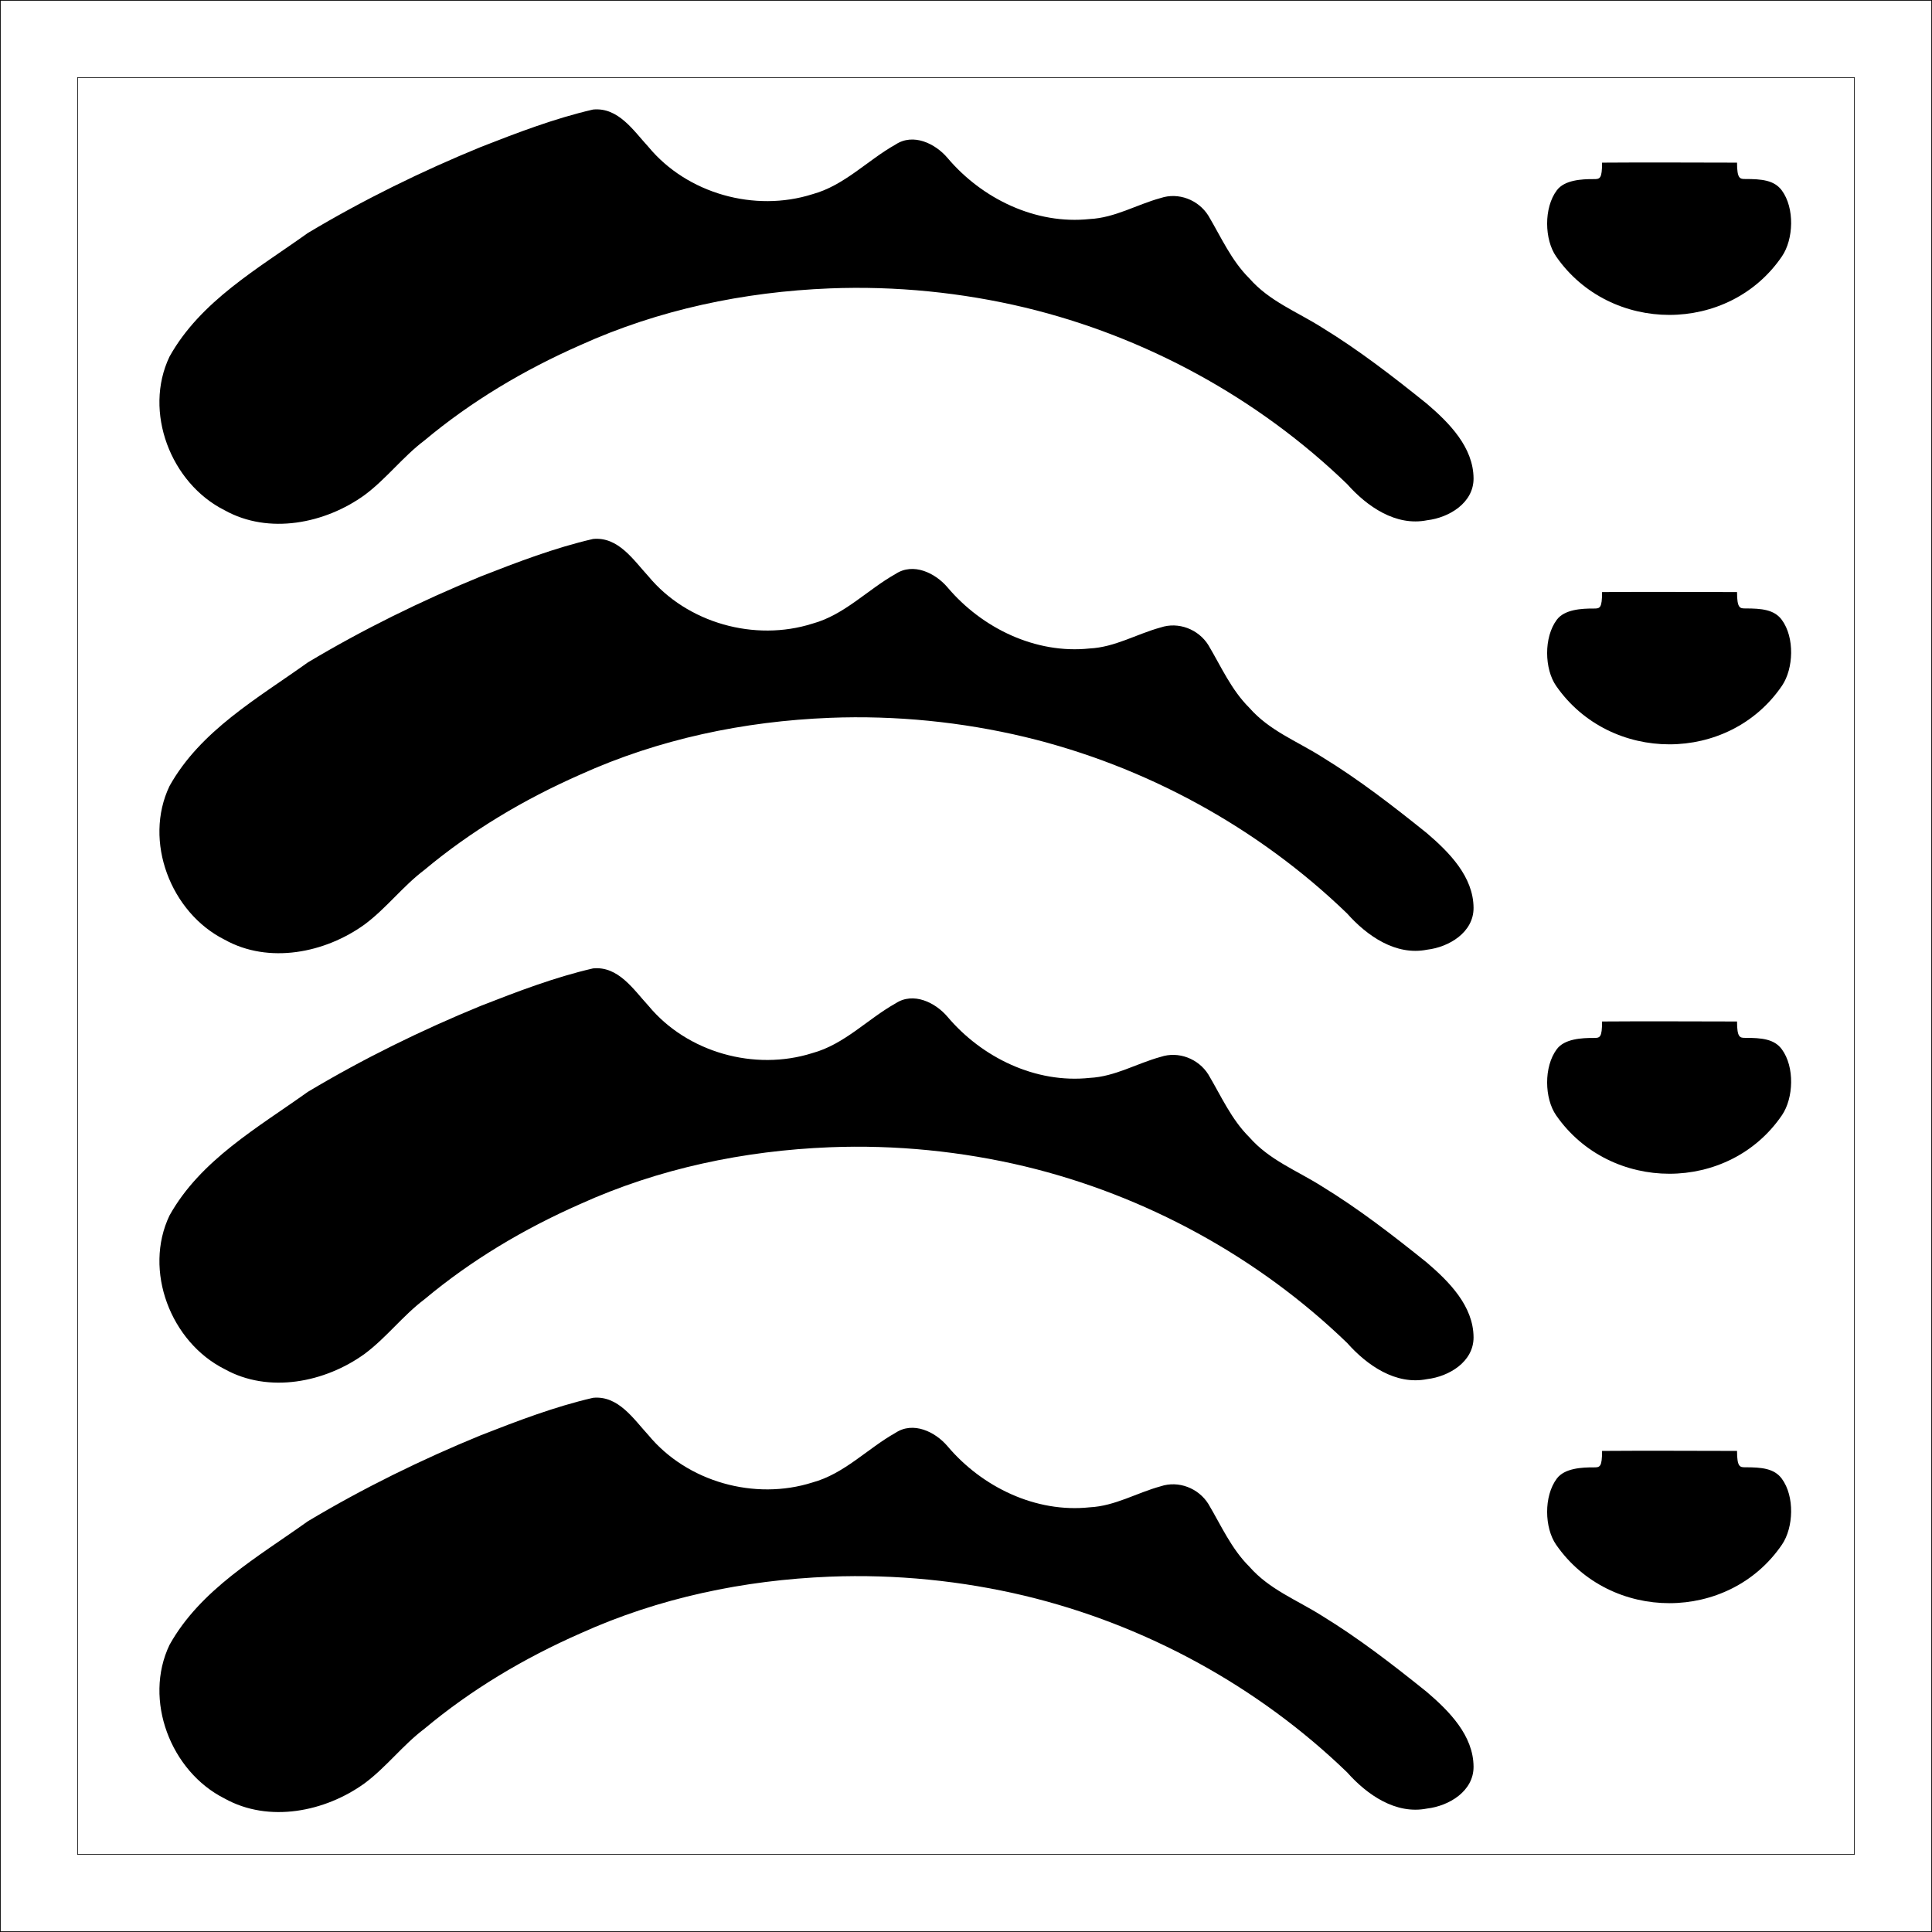 <?xml version="1.0" encoding="UTF-8" standalone="no"?>
<svg
   xmlns:dc="http://purl.org/dc/elements/1.1/"
   xmlns:cc="http://creativecommons.org/ns#"
   xmlns:rdf="http://www.w3.org/1999/02/22-rdf-syntax-ns#"
   xmlns:svg="http://www.w3.org/2000/svg"
   xmlns="http://www.w3.org/2000/svg"
   xmlns:sodipodi="http://sodipodi.sourceforge.net/DTD/sodipodi-0.dtd"
   xmlns:inkscape="http://www.inkscape.org/namespaces/inkscape"
   width="125mm"
   height="125mm"
   viewBox="0 0 125 125"
   version="1.1"
   id="svg8"
   inkscape:version="1.0.2 (1.0.2+r75+1)"
   sodipodi:docname="tray1.svg">
  <defs
     id="defs2" />
  <sodipodi:namedview
     id="base"
     pagecolor="#ffffff"
     bordercolor="#666666"
     borderopacity="1.0"
     inkscape:pageopacity="0.0"
     inkscape:pageshadow="2"
     inkscape:zoom="1.979899"
     inkscape:cx="199.65726"
     inkscape:cy="169.89824"
     inkscape:document-units="mm"
     inkscape:current-layer="layer1"
     inkscape:document-rotation="0"
     showgrid="false"
     inkscape:window-width="1920"
     inkscape:window-height="1043"
     inkscape:window-x="1600"
     inkscape:window-y="0"
     inkscape:window-maximized="1"
     fit-margin-top="0"
     fit-margin-left="0"
     fit-margin-right="0"
     fit-margin-bottom="0" />
  <g
     inkscape:label="Layer 1"
     inkscape:groupmode="layer"
     id="layer1">
    <path
       id="path1655"
       style="fill:#000000;stroke-width:0.169"
       d="m 38.358,7.09 c -2.479,0.573 -4.878,1.492 -7.248,2.42 -3.859,1.581 -7.619,3.427 -11.196,5.567 -3.218,2.303 -6.942,4.404 -8.945,7.993 -1.706,3.564 0.077,8.195 3.561,9.942 2.861,1.597 6.508,0.863 9.065,-0.987 1.405,-1.046 2.467,-2.472 3.869,-3.529 3.015,-2.521 6.417,-4.551 10.071,-6.161 5.099,-2.31 10.608,-3.454 16.15,-3.676 4.272,-0.169 8.558,0.267 12.626,1.238 7.793,1.872 15.085,5.854 20.849,11.423 1.282,1.444 3.143,2.747 5.175,2.34 1.411,-0.165 3.01,-1.119 3.004,-2.704 -0.011,-2.025 -1.577,-3.6 -3.017,-4.832 -2.181,-1.754 -4.404,-3.476 -6.795,-4.937 -1.639,-1.037 -3.395,-1.693 -4.696,-3.178 -1.164,-1.155 -1.826,-2.668 -2.649,-4.055 -0.642,-1.026 -1.936,-1.53 -3.091,-1.141 -1.541,0.42 -2.957,1.279 -4.588,1.358 -3.492,0.374 -6.969,-1.313 -9.2,-3.955 -0.795,-0.934 -2.217,-1.622 -3.36,-0.866 -1.823,1.023 -3.311,2.653 -5.383,3.216 -3.725,1.182 -8.098,-0.035 -10.602,-3.058 -0.97,-1.053 -1.956,-2.589 -3.598,-2.42 z" />
    <path
       id="path68"
       style="fill:#000000;stroke-width:0.169"
       d="m 38.358,34.874 c -2.479,0.573 -4.878,1.492 -7.248,2.42 -3.859,1.581 -7.619,3.427 -11.196,5.567 -3.218,2.303 -6.942,4.404 -8.945,7.993 -1.706,3.564 0.077,8.195 3.561,9.942 2.861,1.597 6.508,0.863 9.065,-0.987 1.405,-1.046 2.467,-2.472 3.869,-3.529 3.015,-2.521 6.417,-4.551 10.071,-6.161 5.099,-2.31 10.608,-3.454 16.15,-3.676 4.272,-0.169 8.558,0.267 12.626,1.238 7.793,1.872 15.085,5.854 20.849,11.423 1.282,1.444 3.143,2.747 5.175,2.34 1.411,-0.165 3.01,-1.119 3.004,-2.704 -0.011,-2.025 -1.577,-3.6 -3.017,-4.832 -2.181,-1.754 -4.404,-3.476 -6.795,-4.937 -1.639,-1.037 -3.395,-1.693 -4.696,-3.178 -1.164,-1.155 -1.826,-2.668 -2.649,-4.055 -0.642,-1.026 -1.936,-1.53 -3.091,-1.141 -1.541,0.42 -2.957,1.279 -4.588,1.358 -3.492,0.374 -6.969,-1.313 -9.2,-3.955 -0.795,-0.934 -2.217,-1.622 -3.36,-0.866 -1.823,1.023 -3.311,2.653 -5.383,3.216 -3.725,1.182 -8.098,-0.035 -10.602,-3.058 -0.97,-1.053 -1.956,-2.589 -3.598,-2.42 z" />
    <path
       id="path70"
       style="fill:#000000;stroke-width:0.169"
       d="m 38.358,62.658 c -2.479,0.573 -4.878,1.492 -7.248,2.42 -3.859,1.581 -7.619,3.427 -11.196,5.567 -3.218,2.303 -6.942,4.404 -8.945,7.993 -1.706,3.564 0.077,8.195 3.561,9.942 2.861,1.597 6.508,0.863 9.065,-0.987 1.405,-1.046 2.467,-2.472 3.869,-3.529 3.015,-2.521 6.417,-4.551 10.071,-6.161 5.099,-2.31 10.608,-3.454 16.15,-3.676 4.272,-0.169 8.558,0.267 12.626,1.238 7.793,1.872 15.085,5.854 20.849,11.423 1.282,1.444 3.143,2.747 5.175,2.34 1.411,-0.165 3.01,-1.119 3.004,-2.704 -0.011,-2.025 -1.577,-3.6 -3.017,-4.832 -2.181,-1.754 -4.404,-3.476 -6.795,-4.937 -1.639,-1.037 -3.395,-1.693 -4.696,-3.178 -1.164,-1.155 -1.826,-2.668 -2.649,-4.055 -0.642,-1.026 -1.936,-1.53 -3.091,-1.141 -1.541,0.42 -2.957,1.279 -4.588,1.358 -3.492,0.374 -6.969,-1.313 -9.2,-3.955 -0.795,-0.934 -2.217,-1.622 -3.36,-0.866 -1.823,1.023 -3.311,2.653 -5.383,3.216 -3.725,1.182 -8.098,-0.035 -10.602,-3.058 -0.97,-1.053 -1.956,-2.589 -3.598,-2.42 z" />
    <path
       id="path72"
       style="fill:#000000;stroke-width:0.169"
       d="m 38.358,90.441 c -2.479,0.573 -4.878,1.492 -7.248,2.42 -3.859,1.581 -7.619,3.427 -11.196,5.567 -3.218,2.303 -6.942,4.404 -8.945,7.993 -1.706,3.564 0.077,8.195 3.561,9.942 2.861,1.597 6.508,0.863 9.065,-0.987 1.405,-1.046 2.467,-2.472 3.869,-3.529 3.015,-2.521 6.417,-4.551 10.071,-6.161 5.099,-2.31 10.608,-3.454 16.15,-3.676 4.272,-0.169 8.558,0.267 12.626,1.238 7.793,1.872 15.085,5.854 20.849,11.423 1.282,1.444 3.143,2.747 5.175,2.34 1.411,-0.165 3.01,-1.119 3.004,-2.704 -0.011,-2.025 -1.577,-3.6 -3.017,-4.832 -2.181,-1.754 -4.404,-3.476 -6.795,-4.937 -1.639,-1.037 -3.395,-1.693 -4.696,-3.178 -1.164,-1.155 -1.826,-2.668 -2.649,-4.055 -0.642,-1.026 -1.936,-1.53 -3.091,-1.141 -1.541,0.42 -2.957,1.279 -4.588,1.358 -3.492,0.374 -6.969,-1.313 -9.2,-3.955 -0.795,-0.934 -2.217,-1.622 -3.36,-0.866 -1.823,1.023 -3.311,2.653 -5.383,3.216 -3.725,1.182 -8.098,-0.035 -10.602,-3.058 -0.97,-1.053 -1.956,-2.589 -3.598,-2.42 z" />
    <path
       id="path1650-3"
       style="fill:#000000;stroke-width:0.127"
       d="m 103.654,10.524 c 0,1.041 -0.139,1.067 -0.536,1.064 -0.787,-0.005 -1.891,0.057 -2.39,0.722 -0.858,1.143 -0.803,3.196 -0.045,4.286 3.501,5.04 11.174,5.04 14.612,-0.014 0.748,-1.099 0.831,-3.12 -0.013,-4.263 -0.491,-0.665 -1.309,-0.738 -2.367,-0.737 -0.343,1.4e-4 -0.529,-0.018 -0.529,-1.059 -2.948,-0.006 -6.204,-0.02 -8.731,0 z"
       sodipodi:nodetypes="csassasccc" />
    <path
       id="path122"
       style="fill:#000000;stroke-width:0.127"
       d="m 103.654,38.308 c 0,1.041 -0.139,1.067 -0.536,1.064 -0.787,-0.005 -1.891,0.057 -2.39,0.722 -0.858,1.143 -0.803,3.196 -0.045,4.286 3.501,5.04 11.174,5.04 14.612,-0.014 0.748,-1.099 0.831,-3.12 -0.013,-4.263 -0.491,-0.665 -1.309,-0.738 -2.367,-0.737 -0.343,1.4e-4 -0.529,-0.018 -0.529,-1.059 -2.948,-0.006 -6.204,-0.02 -8.731,0 z"
       sodipodi:nodetypes="csassasccc" />
    <path
       id="path124"
       style="fill:#000000;stroke-width:0.127"
       d="m 103.654,66.091 c 0,1.041 -0.139,1.067 -0.536,1.064 -0.787,-0.005 -1.891,0.057 -2.39,0.722 -0.858,1.143 -0.803,3.196 -0.045,4.286 3.501,5.04 11.174,5.04 14.612,-0.014 0.748,-1.099 0.831,-3.12 -0.013,-4.263 -0.491,-0.665 -1.309,-0.738 -2.367,-0.737 -0.343,1.4e-4 -0.529,-0.018 -0.529,-1.059 -2.948,-0.006 -6.204,-0.02 -8.731,0 z"
       sodipodi:nodetypes="csassasccc" />
    <path
       id="path126"
       style="fill:#000000;stroke-width:0.127"
       d="m 103.654,93.875 c 0,1.041 -0.139,1.067 -0.536,1.064 -0.787,-0.005 -1.891,0.057 -2.39,0.722 -0.858,1.143 -0.803,3.196 -0.045,4.286 3.501,5.04 11.174,5.04 14.612,-0.014 0.748,-1.099 0.831,-3.12 -0.013,-4.263 -0.491,-0.665 -1.309,-0.738 -2.367,-0.737 -0.343,1.4e-4 -0.529,-0.018 -0.529,-1.059 -2.948,-0.006 -6.204,-0.02 -8.731,0 z"
       sodipodi:nodetypes="csassasccc" />
    <rect
       style="fill:none;stroke:#000000;stroke-width:0.044"
       id="rect178"
       width="124.956"
       height="124.956"
       x="0.022"
       y="0.022" />
    <rect
       style="fill:none;stroke:#000000;stroke-width:0.041"
       id="rect1003"
       width="114.959"
       height="114.959"
       x="5.02"
       y="5.02" />
  </g>
</svg>
